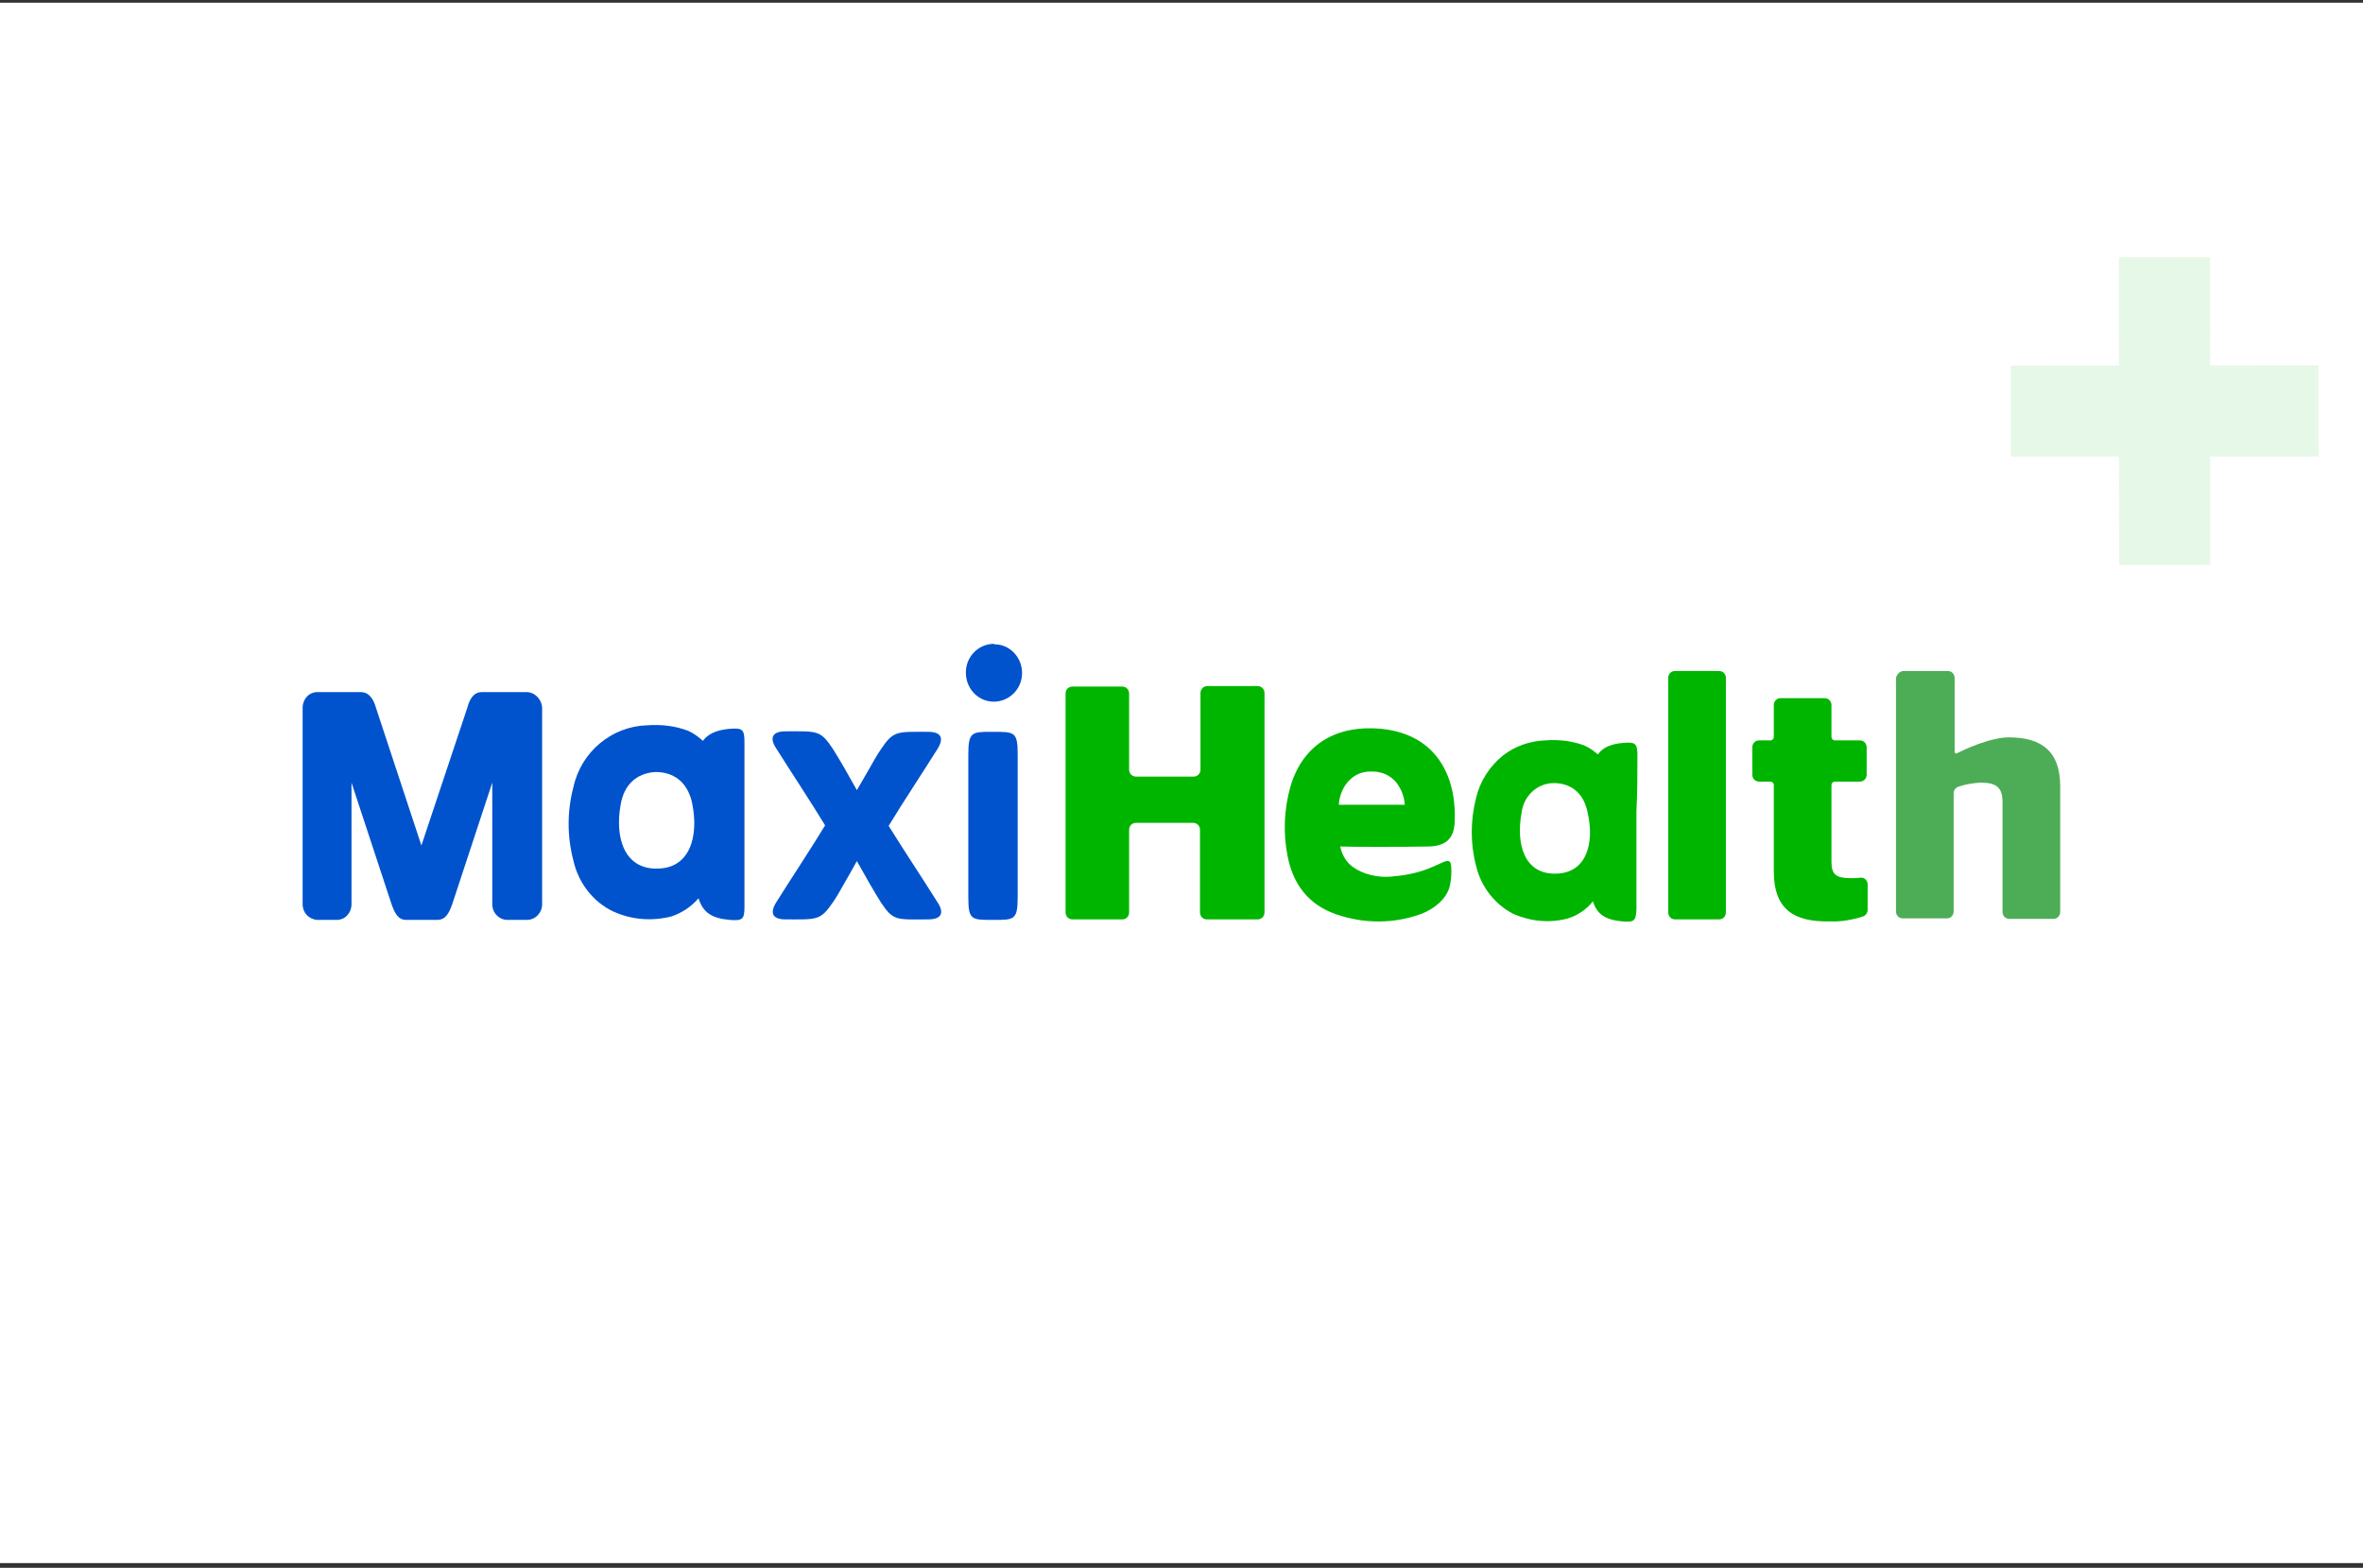 <svg width="636" height="422" viewBox="0 0 636 422" fill="none" xmlns="http://www.w3.org/2000/svg">
<rect x="0" y="0" width="636" height="422" fill="#333333" stroke="none"/>
<g clip-path="url(#clip0_2960_2592)">
<rect width="636" height="420" transform="translate(0 0.721)" fill="white"/>
<g opacity="0.6">
<path d="M570.312 69.247L594.847 69.233L594.896 152.037L570.362 152.052L570.312 69.247Z" fill="#D5F3D8"/>
<path d="M541.211 122.934L541.196 98.399L624.001 98.35L624.015 122.884L541.211 122.934Z" fill="#D5F3D8"/>
</g>
<path fill-rule="evenodd" clip-rule="evenodd" d="M273.908 203.209C273.908 196.847 273.118 196.983 266.935 196.983C261.542 196.983 260.621 196.983 260.621 203.209V241.377C260.621 247.739 261.41 247.603 267.593 247.603C272.987 247.603 273.908 247.603 273.908 241.377C273.908 239.347 273.908 206.592 273.908 203.209Z" fill="#0053CC"/>
<path fill-rule="evenodd" clip-rule="evenodd" d="M239.179 222.293C243.389 215.39 247.993 208.488 252.334 201.585C254.176 198.607 253.255 196.983 249.835 196.983C241.415 196.983 240.495 196.577 237.074 201.72C236.285 202.803 234.575 205.781 233.917 206.999L230.628 212.683L227.34 206.863C226.682 205.645 224.84 202.668 224.183 201.585C220.762 196.442 219.973 196.848 211.422 196.848C208.002 196.848 206.95 198.472 208.923 201.45C213.264 208.352 217.868 215.255 222.078 222.158C217.868 229.061 213.264 235.964 208.923 242.866C207.081 245.844 208.002 247.468 211.422 247.468C219.841 247.468 220.762 247.874 224.183 242.866C224.972 241.784 226.682 238.806 227.34 237.588C228.524 235.558 229.576 233.663 230.628 231.768L233.917 237.588C234.575 238.806 236.417 241.784 237.074 242.866C240.495 248.01 241.284 247.468 249.835 247.468C253.255 247.468 254.307 245.844 252.334 242.866C247.993 235.964 243.389 229.061 239.179 222.293Z" fill="#0053CC"/>
<path fill-rule="evenodd" clip-rule="evenodd" d="M267.331 173.297C263.122 173.432 259.833 176.951 259.965 181.282C260.096 185.613 263.517 188.997 267.726 188.862C271.804 188.726 275.093 185.343 275.093 181.147C275.093 176.951 271.804 173.432 267.726 173.432C267.463 173.297 267.463 173.297 267.331 173.297Z" fill="#0053CC"/>
<path fill-rule="evenodd" clip-rule="evenodd" d="M141.703 186.29H129.732C127.495 186.29 126.443 188.05 125.785 190.486L113.419 227.572L101.185 190.486C100.528 188.185 99.344 186.29 97.107 186.29H85.4C83.163 186.29 81.453 188.185 81.453 190.486V243.408C81.453 245.709 83.163 247.468 85.4 247.603H90.662C92.898 247.603 94.608 245.709 94.608 243.408V210.653L105.395 243.408C106.316 245.979 107.237 247.603 109.341 247.603H117.629C119.865 247.603 120.786 245.979 121.707 243.408L132.494 210.653V243.408C132.494 245.709 134.336 247.603 136.572 247.603H141.834C144.07 247.603 145.912 245.709 145.912 243.408V190.486C145.781 188.185 143.939 186.29 141.703 186.29Z" fill="#0053CC"/>
<path fill-rule="evenodd" clip-rule="evenodd" d="M200.372 199.825C200.372 196.306 199.845 195.9 196.425 196.171C193.005 196.442 190.505 197.524 189.19 199.419C188.006 198.336 186.691 197.389 185.243 196.712C181.692 195.359 177.877 194.953 174.193 195.223C164.722 195.494 156.434 202.262 154.329 211.871C152.619 218.368 152.619 225.136 154.329 231.632C155.645 237.588 159.591 242.731 164.985 245.303C169.984 247.604 175.509 248.01 180.771 246.656C183.533 245.709 186.033 244.084 188.006 241.784C189.19 245.573 191.558 247.198 196.425 247.604C199.845 247.874 200.372 247.468 200.372 244.084C200.372 238.941 200.372 233.933 200.372 228.79V215.932C200.372 210.518 200.372 205.104 200.372 199.825ZM176.824 233.798C168.011 233.933 165.38 225.406 167.09 216.338C168.011 211.33 171.168 208.217 176.167 207.811C176.43 207.811 176.824 207.811 177.087 207.811C182.086 208.082 185.243 211.195 186.296 216.203C188.138 225.271 185.638 233.798 176.824 233.798Z" fill="#0053CC"/>
<path fill-rule="evenodd" clip-rule="evenodd" d="M384.673 227.842C389.145 227.707 391.25 225.677 391.513 221.616C392.171 210.653 387.83 197.795 371.781 196.171C360.468 195.088 350.865 199.69 347.313 211.736C345.603 217.827 345.339 224.188 346.523 230.279C347.97 237.994 352.18 243.543 359.678 246.115C367.177 248.686 375.201 248.686 382.568 245.979C385.725 244.761 389.277 242.19 390.198 238.535C390.592 236.776 390.724 235.016 390.592 233.256C390.461 231.903 390.198 231.362 388.487 232.038C388.224 232.174 386.383 232.986 385.462 233.392C382.305 234.745 378.884 235.557 375.464 235.828C372.702 236.234 369.939 235.963 367.308 235.016C364.414 233.933 361.652 232.174 360.731 227.842C362.835 227.978 378.753 227.978 384.673 227.842ZM375.859 210.653C374.28 208.758 372.175 207.811 369.808 207.675C369.676 207.675 368.887 207.675 368.755 207.675C366.65 207.675 364.677 208.488 363.23 209.976C363.099 210.112 362.967 210.247 362.704 210.518C361.257 212.277 360.468 214.443 360.336 216.609H378.095C377.964 214.443 377.174 212.413 375.859 210.653Z" fill="#00B500"/>
<path fill-rule="evenodd" clip-rule="evenodd" d="M440.712 203.344C440.712 200.096 440.186 199.69 436.897 199.961C433.609 200.231 431.372 201.179 430.057 203.074C429.004 202.126 427.689 201.179 426.373 200.637C423.085 199.419 419.533 199.013 415.981 199.284C411.903 199.419 407.825 200.773 404.536 203.344C400.985 206.187 398.354 210.247 397.301 214.714C395.723 220.804 395.723 227.166 397.301 233.121C398.617 238.67 402.3 243.408 407.299 245.979C411.903 248.009 417.165 248.551 422.032 247.197C424.663 246.385 427.031 244.761 428.741 242.596C429.794 246.115 432.162 247.603 436.634 248.009C439.923 248.28 440.318 247.874 440.449 244.626C440.449 239.889 440.449 235.151 440.449 230.414C440.449 226.895 440.449 227.978 440.449 223.511C440.449 220.398 440.449 220.669 440.449 218.368C440.712 213.36 440.712 208.352 440.712 203.344ZM418.612 235.151C410.324 235.287 407.957 227.301 409.535 218.774C410.061 214.308 413.613 210.924 417.954 210.788C418.217 210.788 418.612 210.788 418.744 210.788C423.479 211.059 426.373 214.037 427.294 218.639C429.268 227.166 426.9 235.151 418.612 235.151Z" fill="#00B500"/>
<path d="M288.642 184.801H302.06C303.113 184.801 303.902 185.613 303.902 186.696V207.134C303.902 208.217 304.691 209.029 305.744 209.029H321.267C322.319 209.029 323.108 208.217 323.108 207.134V186.561C323.108 185.478 323.898 184.666 324.95 184.666H338.499C339.552 184.666 340.341 185.478 340.341 186.561V245.573C340.341 246.656 339.552 247.468 338.499 247.468H324.818C323.766 247.468 322.977 246.656 322.977 245.573V223.376C322.977 222.293 322.187 221.481 321.135 221.481H305.744C304.691 221.481 303.902 222.293 303.902 223.376V245.573C303.902 246.656 303.113 247.468 302.06 247.468H288.642C287.59 247.468 286.801 246.656 286.801 245.573V186.561C286.801 185.613 287.59 184.801 288.642 184.801Z" fill="#00B500"/>
<path d="M450.842 180.605H462.681C463.733 180.605 464.523 181.418 464.523 182.5V245.573C464.523 246.656 463.733 247.468 462.681 247.468H450.842C449.789 247.468 449 246.656 449 245.573V182.5C449 181.418 449.789 180.605 450.842 180.605Z" fill="#00B500"/>
<path d="M477.417 234.475V211.33C477.417 210.789 477.022 210.382 476.496 210.382H473.471C472.418 210.382 471.629 209.57 471.629 208.488V201.179C471.629 200.096 472.418 199.284 473.471 199.284H476.496C477.022 199.284 477.417 198.878 477.417 198.336V189.809C477.417 188.727 478.206 187.915 479.259 187.915H491.098C492.151 187.915 492.94 188.727 492.94 189.809V198.336C492.94 198.878 493.334 199.284 493.861 199.284H500.57C501.622 199.284 502.411 200.096 502.411 201.179V208.488C502.411 209.57 501.622 210.382 500.57 210.382H493.861C493.334 210.382 492.94 210.789 492.94 211.33V232.038C492.94 235.422 494.255 236.369 498.07 236.369C498.991 236.369 499.912 236.37 500.701 236.234C501.754 236.099 502.543 236.911 502.674 237.858C502.674 237.994 502.674 237.994 502.674 238.129V244.896C502.674 245.709 502.148 246.385 501.49 246.656C498.596 247.603 495.439 248.145 492.414 248.01C483.074 248.145 477.417 245.032 477.417 234.475Z" fill="#00B500"/>
<path d="M512.406 180.605H524.245C525.297 180.605 526.087 181.418 526.087 182.5V202.397C526.087 202.667 526.35 202.803 526.481 202.803H526.613C528.718 201.72 535.69 198.472 540.689 198.472C549.371 198.472 554.501 202.126 554.501 211.6V245.438C554.501 246.521 553.712 247.333 552.66 247.333H540.82C539.768 247.333 538.978 246.521 538.978 245.438V215.932C538.978 212.006 537.4 210.653 533.059 210.653C531.085 210.788 529.112 211.059 527.139 211.736C526.35 212.006 525.824 212.683 525.824 213.495V245.302C525.824 246.385 525.034 247.197 523.982 247.197H512.142C511.09 247.197 510.301 246.385 510.301 245.302V182.5C510.564 181.418 511.353 180.605 512.406 180.605Z" fill="#4DAD57"/>
</g>
<defs>
<clipPath id="clip0_2960_2592">
<rect width="636" height="421" fill="white" transform="translate(0 0.721)"/>
</clipPath>
</defs>
</svg>
